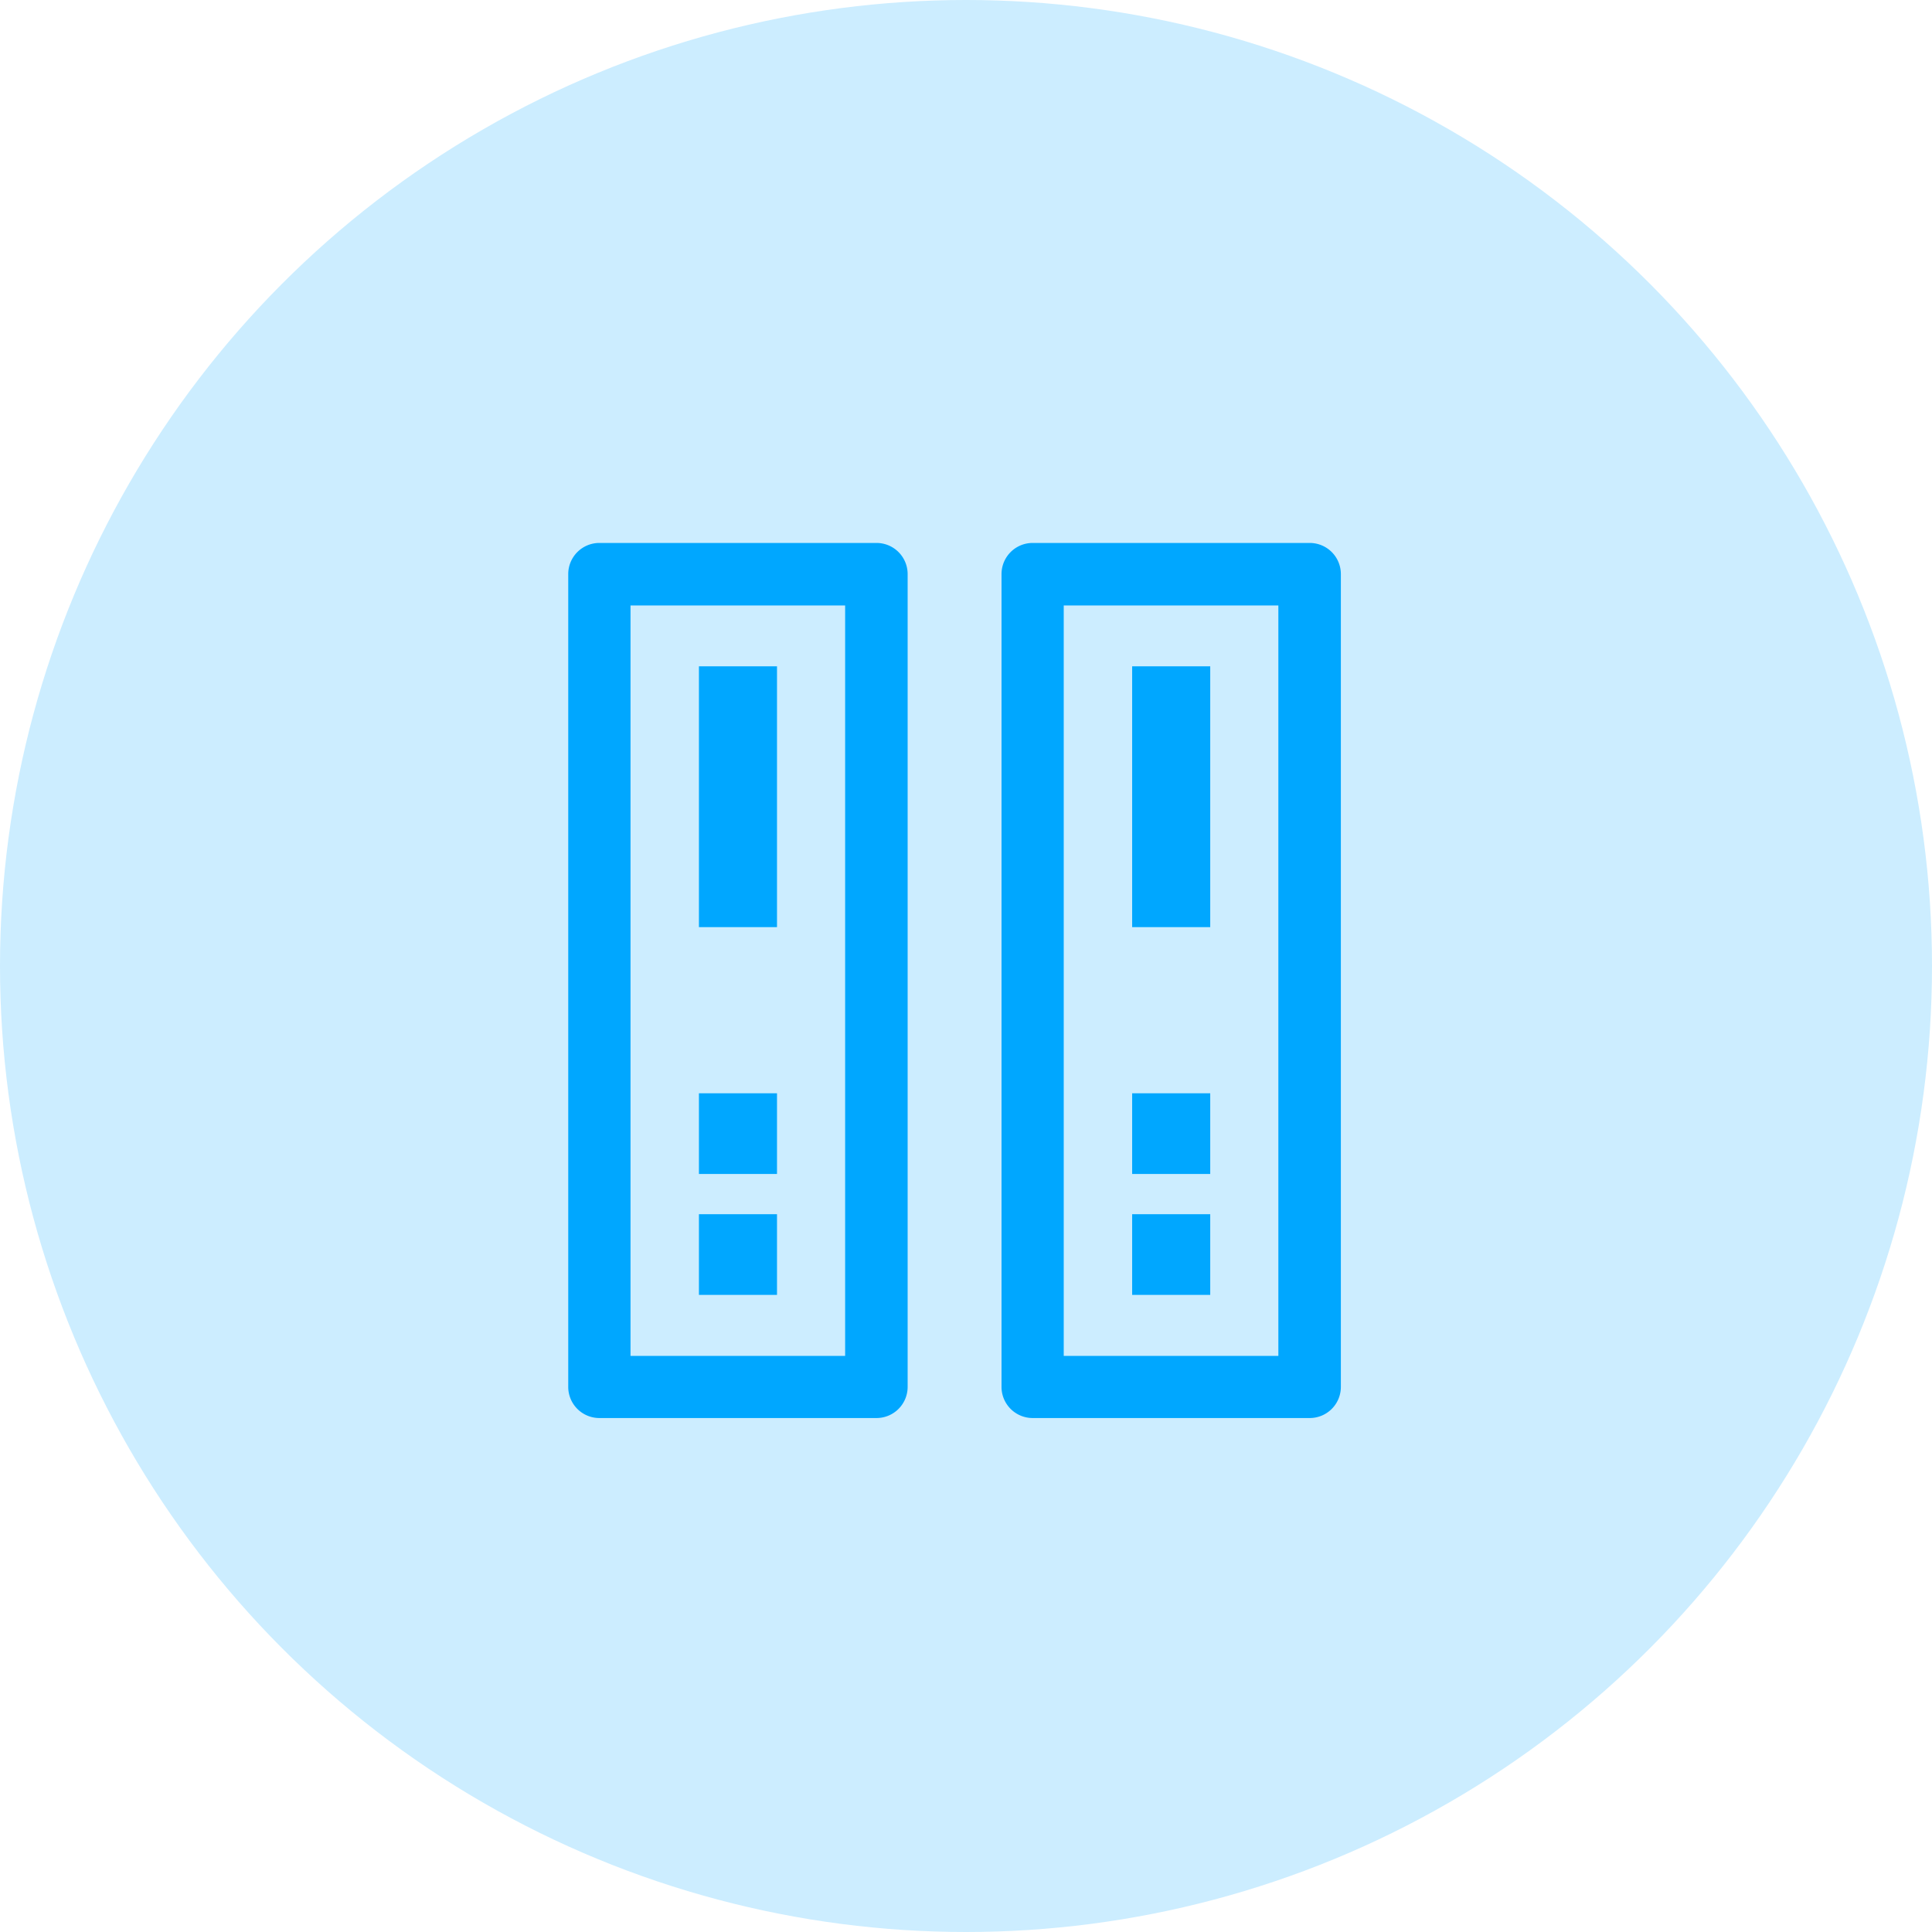 <svg xmlns="http://www.w3.org/2000/svg" width="34" height="34" viewBox="0 0 34 34"><defs><style>.a{fill:#ccedff;}.b{fill:#00a7ff;}</style></defs><g transform="translate(-6356 -34)"><circle class="a" cx="17" cy="17" r="17" transform="translate(6356 34)"/><g transform="translate(6174 -288.208)"><g transform="translate(205.597 331.763) rotate(90)"><path class="b" d="M14.855,5.972H.548A.548.548,0,0,1,0,5.425V.548A.548.548,0,0,1,.548,0H14.855A.548.548,0,0,1,15.4.548V5.425A.548.548,0,0,1,14.855,5.972ZM1.1,4.877H14.307V1.1H1.1Z" transform="translate(0)"/></g><g transform="translate(203.298 333.934) rotate(90)"><g transform="translate(7.514)"><rect class="b" width="1.42" height="1.374"/></g><rect class="b" width="4.59" height="1.374"/><g transform="translate(9.642)"><rect class="b" width="1.42" height="1.374"/></g></g><g transform="translate(197.973 331.763) rotate(90)"><path class="b" d="M14.855,5.973H.548A.548.548,0,0,1,0,5.426V.548A.548.548,0,0,1,.548,0H14.855A.548.548,0,0,1,15.4.548V5.426A.548.548,0,0,1,14.855,5.973ZM1.1,4.877H14.307V1.1H1.1Z" transform="translate(0 0)"/></g><g transform="translate(195.674 333.934) rotate(90)"><g transform="translate(7.514)"><rect class="b" width="1.42" height="1.374"/></g><rect class="b" width="4.59" height="1.374"/><g transform="translate(9.642)"><rect class="b" width="1.42" height="1.374"/></g></g></g></g></svg>